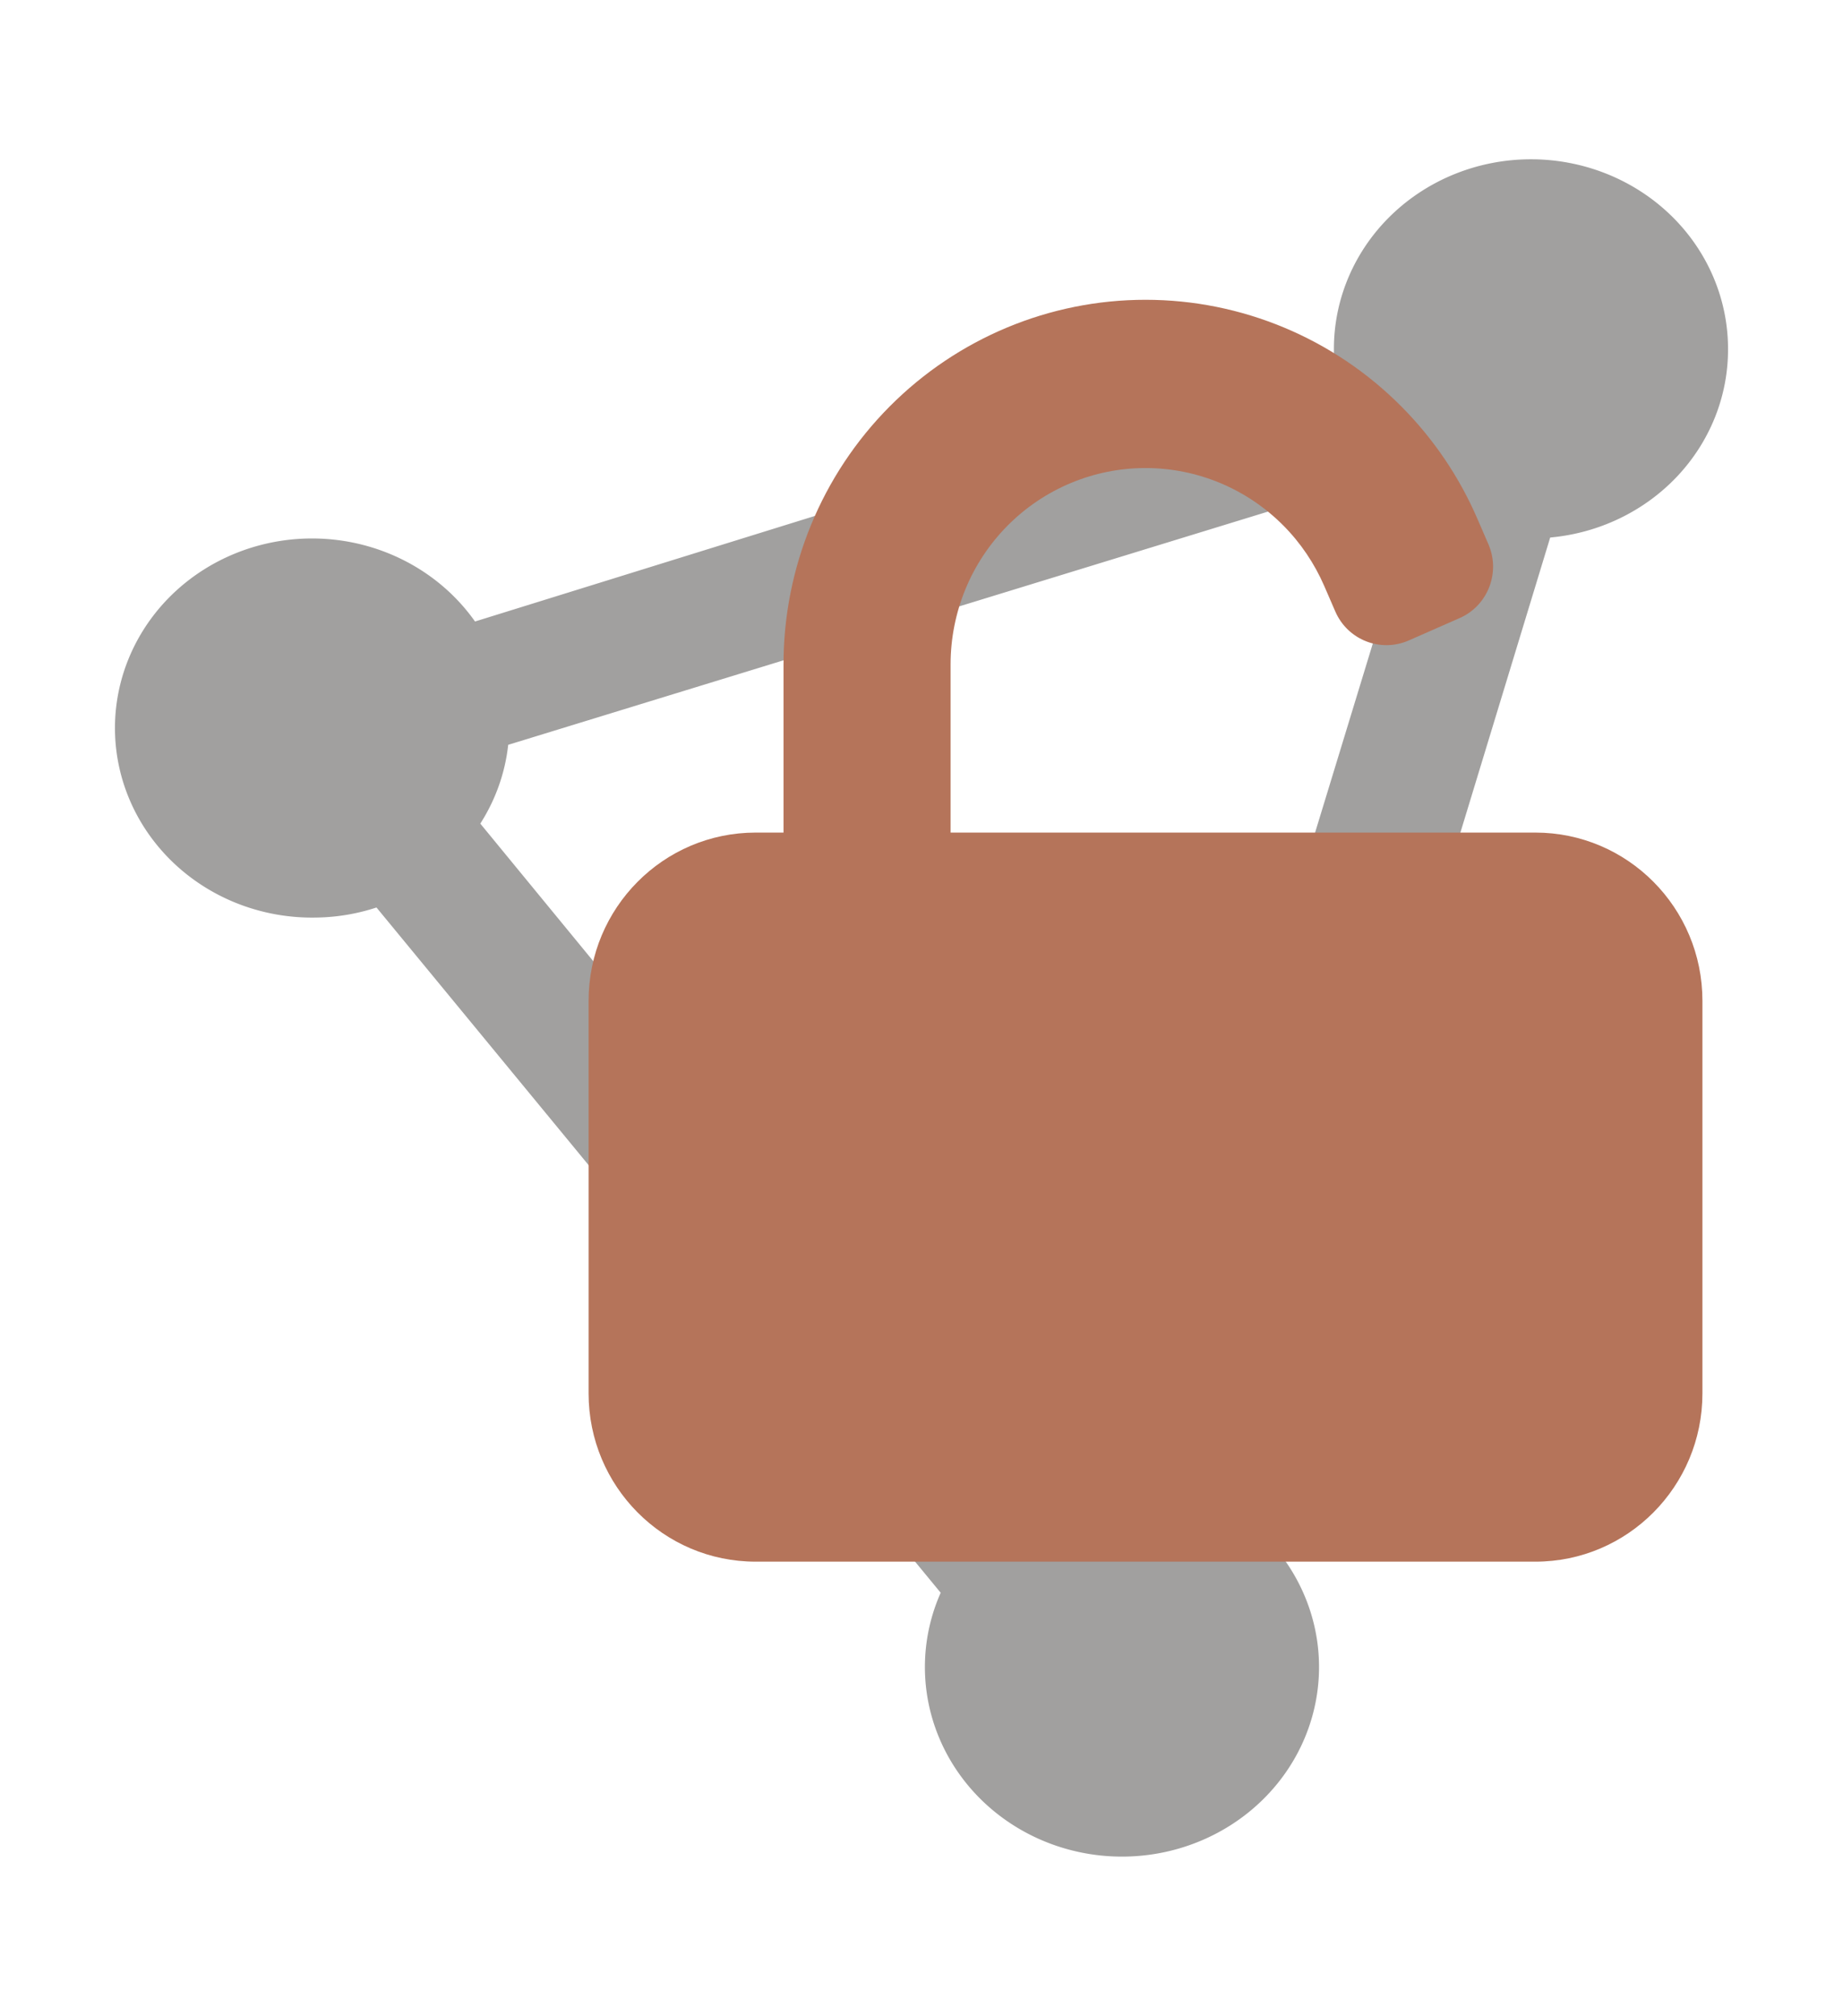 <?xml version="1.0" encoding="UTF-8" standalone="no"?>
<svg
   viewBox="0 0 18.499 20.236"
   version="1.1"
   id="svg141"
   sodipodi:docname="protonvpn_unprotected.svg"
   width="18.499"
   height="20.236"
   xml:space="preserve"
   inkscape:version="1.2.2 (b0a8486541, 2022-12-01)"
   xmlns:inkscape="http://www.inkscape.org/namespaces/inkscape"
   xmlns:sodipodi="http://sodipodi.sourceforge.net/DTD/sodipodi-0.dtd"
   xmlns="http://www.w3.org/2000/svg"
   xmlns:svg="http://www.w3.org/2000/svg"
   xmlns:rdf="http://www.w3.org/1999/02/22-rdf-syntax-ns#"
   xmlns:cc="http://creativecommons.org/ns#"
   xmlns:dc="http://purl.org/dc/elements/1.1/"><sodipodi:namedview
     id="namedview143"
     pagecolor="#ffffff"
     bordercolor="#666666"
     borderopacity="1.0"
     inkscape:showpageshadow="2"
     inkscape:pageopacity="0.0"
     inkscape:pagecheckerboard="0"
     inkscape:deskcolor="#d1d1d1"
     showgrid="false"
     inkscape:zoom="41.379312"
     inkscape:cx="7.298333"
     inkscape:cy="7.9991663"
     inkscape:window-width="2536"
     inkscape:window-height="1370"
     inkscape:window-x="0"
     inkscape:window-y="0"
     inkscape:window-maximized="1"
     inkscape:current-layer="Ebene_1-2" /><defs
     id="defs111"><style
       id="style109">.cls-1{opacity:0;}.cls-2{fill:#fff;}.cls-3,.cls-4{fill:#56b366;}.cls-3{fill-rule:evenodd;}</style></defs><title
     id="title113">protonvpn-logo-green</title><g
     id="Ebene_2"
     data-name="Ebene 2"
     transform="translate(-15.691,-14.33)"><g
       id="Ebene_1-2"
       data-name="Ebene 1"><g
         class="cls-1"
         id="g117"><rect
           class="cls-2"
           width="162.98"
           height="48.72"
           id="rect115"
           x="0"
           y="0" /></g><path
         class="cls-3"
         d="m 33.036,17.832 a 1.978,1.903 0 0 0 -3.956,0 c 0,0 0,0 0,0.059 l -8.621,2.678 a 1.978,1.903 0 1 0 -1.593,2.972 1.952,1.878 0 0 0 0.604,-0.101 l 5.663,6.879 a 1.978,1.903 0 1 0 3.107,-0.699 l 3.011,-9.894 a 1.969,1.895 0 0 0 1.785,-1.895 z M 26.918,29.123 a 1.96,1.886 0 0 0 -0.875,0.211 l -5.531,-6.736 a 1.96,1.886 0 0 0 0.28,-0.791 l 8.805,-2.703 a 1.978,1.903 0 0 0 0.306,0.269 l -2.976,9.75 z"
         id="path119"
         style="stroke-width:0.858;fill:#A1A09F;fill-opacity:1" /><g
         style="fill:#733447;fill-opacity:1"
         id="g5075"
         transform="matrix(0.559,0,0,0.563,20.481,17.058)"><path
           d="M 9.525,4.525 C 10.181,3.869 11.072,3.5 12,3.5 c 0.928,0 1.819,0.369 2.475,1.025 0.312,0.312 0.559,0.678 0.733,1.075 l 0.2,0.458 c 0.221,0.506 0.81,0.737 1.317,0.517 L 17.641,6.175 C 18.147,5.954 18.378,5.364 18.157,4.858 l -0.2,-0.458 C 17.636,3.662 17.176,2.984 16.596,2.404 15.377,1.185 13.724,0.5 12,0.5 10.276,0.5 8.623,1.185 7.404,2.404 6.185,3.623 5.5,5.276 5.5,7 v 3 H 5 c -1.657,0 -3,1.343 -3,3 v 7 c 0,1.657 1.343,3 3,3 h 14 c 1.657,0 3,-1.343 3,-3 v -7 c 0,-1.657 -1.343,-3 -3,-3 H 8.5 V 7 C 8.5,6.072 8.869,5.181 9.525,4.525 Z"
           fill="#000000"
           id="path5066"
           style="fill:#B5745A;fill-opacity:1" /></g></g></g></svg>
